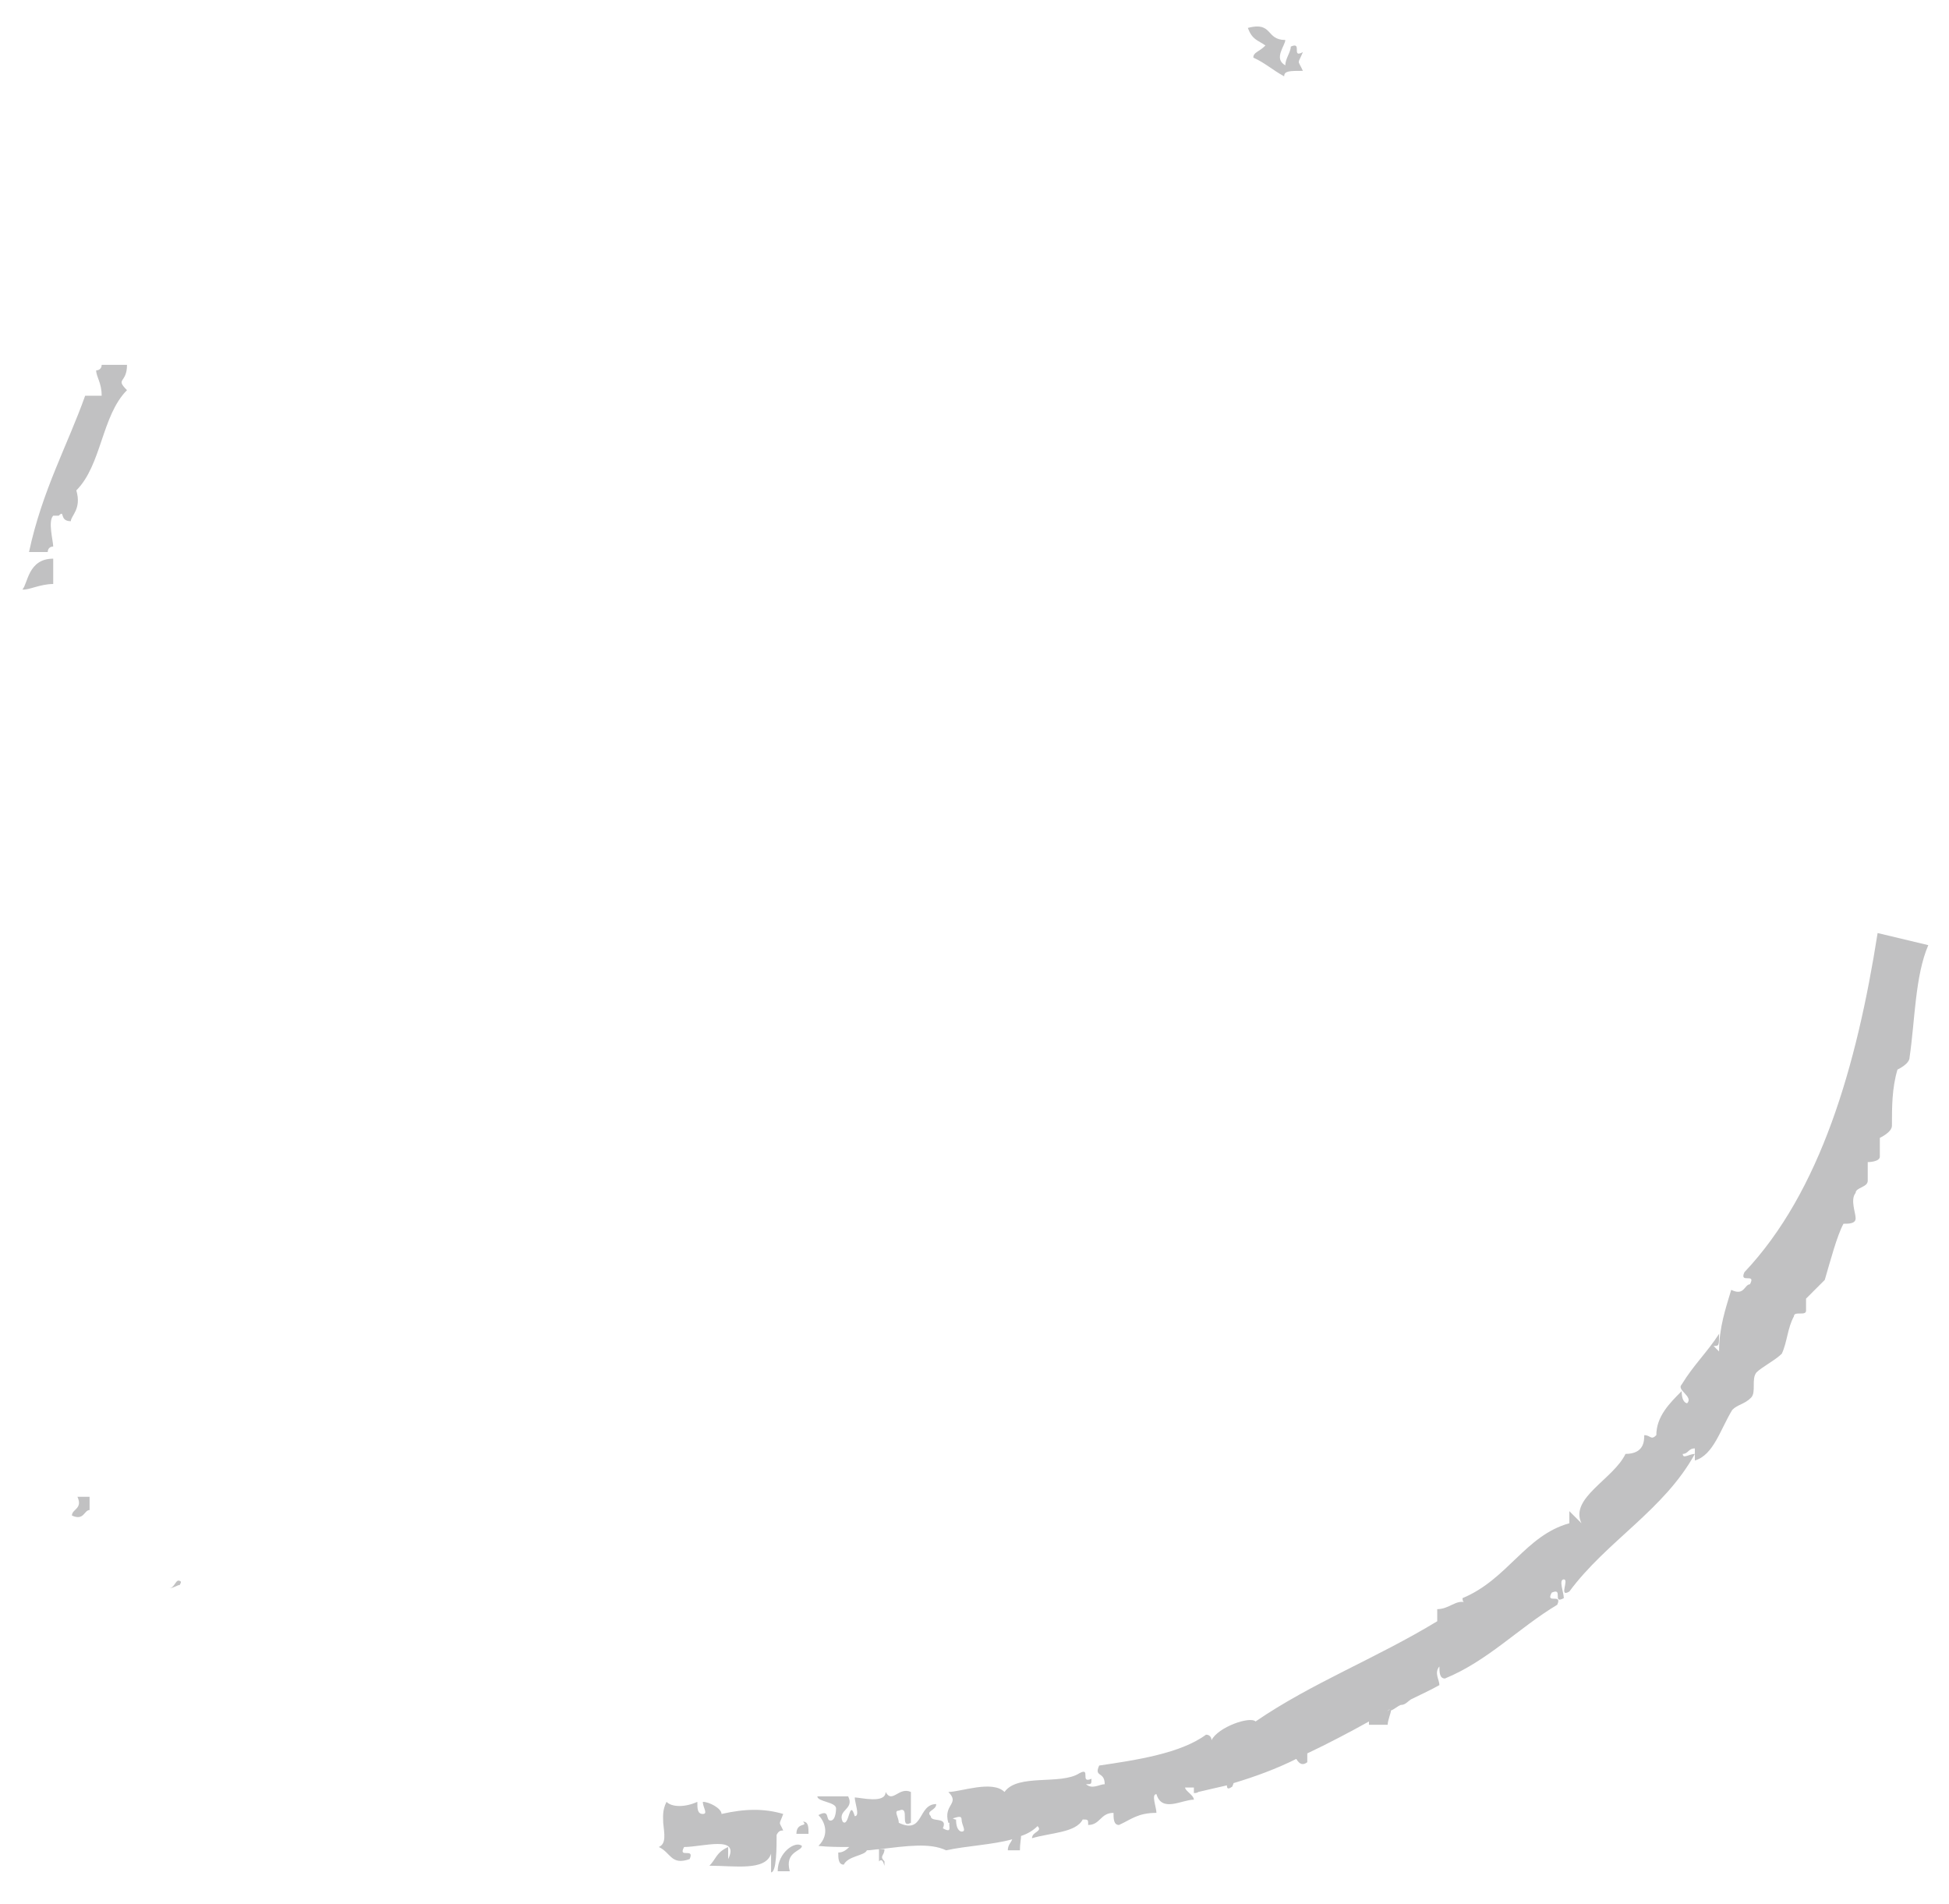 ﻿<?xml version="1.0" encoding="utf-8"?>
<svg version="1.1" xmlns:xlink="http://www.w3.org/1999/xlink" width="43px" height="42px" xmlns="http://www.w3.org/2000/svg">
  <g transform="matrix(1 0 0 1 -291 -470 )">
    <path d="M 1.879 8.729  C 1.49 9.822  0.931 10.818  0.64 12.178  L 1.053 12.178  C 1.053 12.105  1.101 12.057  1.174 12.057  C 1.174 11.935  1.053 11.498  1.174 11.376  L 1.296 11.376  C 1.441 11.231  1.296 11.498  1.563 11.498  C 1.563 11.376  1.806 11.231  1.684 10.818  C 2.243 10.259  2.243 9.166  2.802 8.607  C 2.534 8.34  2.802 8.461  2.802 8.049  L 2.243 8.049  C 2.243 8.121  2.194 8.17  2.122 8.17  C 2.122 8.316  2.243 8.437  2.243 8.729  L 1.879 8.729  Z M 0.494 13.004  C 0.615 13.028  0.883 12.883  1.174 12.883  L 1.174 12.324  C 0.615 12.324  0.615 12.883  0.494 13.004  Z M 27.531 0.615  C 27.628 0.882  27.749 0.882  27.919 1.004  C 27.774 1.15  27.652 1.15  27.652 1.271  C 27.919 1.393  28.065 1.538  28.332 1.684  C 28.332 1.563  28.454 1.563  28.745 1.563  C 28.624 1.295  28.624 1.441  28.745 1.15  C 28.478 1.295  28.745 0.907  28.478 1.028  C 28.478 1.15  28.357 1.295  28.357 1.441  C 28.089 1.295  28.357 1.004  28.357 0.882  C 27.919 0.882  28.089 0.47  27.531 0.615  Z M 3.992 34.891  C 3.871 34.794  3.871 35.037  3.725 35.037  C 3.822 35.037  3.919 34.964  3.968 34.964  C 3.968 34.939  3.992 34.939  3.992 34.891  Z M 17.692 40.721  C 17.547 40.599  17.158 40.867  17.158 41.28  L 17.425 41.28  C 17.304 40.842  17.692 40.842  17.692 40.721  Z M 17.134 40.478  C 17.182 40.381  17.231 40.381  17.28 40.381  C 17.182 40.162  17.182 40.284  17.28 40.016  C 16.867 39.895  16.454 39.895  15.919 40.016  C 15.919 39.895  15.652 39.749  15.506 39.749  C 15.506 39.871  15.628 40.016  15.506 40.016  C 15.385 40.016  15.385 39.895  15.385 39.749  C 15.118 39.871  14.826 39.871  14.705 39.749  C 14.607 39.943  14.632 40.089  14.632 40.211  C 14.656 40.454  14.705 40.672  14.535 40.745  C 14.802 40.867  14.802 41.158  15.215 41.012  C 15.336 40.745  14.948 41.012  15.093 40.745  C 15.506 40.745  16.332 40.478  16.065 41.012  L 16.065 40.745  C 15.798 40.867  15.798 41.012  15.652 41.158  C 16.211 41.158  16.891 41.28  17.012 40.891  L 17.012 41.304  C 17.134 41.304  17.134 40.745  17.134 40.478  Z M 17.838 40.454  C 17.838 40.308  17.838 40.186  17.717 40.186  C 17.838 40.308  17.571 40.186  17.571 40.454  L 17.838 40.454  Z M 41.425 20.583  C 40.964 23.522  40.162 26.292  38.486 28.065  C 38.365 28.332  38.753 28.065  38.608 28.332  C 38.486 28.332  38.486 28.599  38.195 28.454  C 38.073 28.866  37.927 29.279  37.927 29.814  L 37.806 29.692  C 37.927 29.692  37.927 29.692  37.927 29.425  C 37.66 29.838  37.369 30.105  37.102 30.543  C 36.98 30.664  37.369 30.81  37.223 30.956  C 37.223 30.956  37.102 30.956  37.102 30.688  C 36.834 30.956  36.543 31.247  36.543 31.66  C 36.421 31.781  36.421 31.66  36.276 31.66  C 36.276 31.781  36.276 32.073  35.863 32.073  C 35.595 32.632  34.624 33.045  34.891 33.603  L 34.624 33.336  L 34.624 33.603  C 33.652 33.871  33.263 34.842  32.267 35.255  C 32.267 35.328  32.292 35.352  32.34 35.352  C 32.122 35.279  31.976 35.498  31.709 35.498  L 31.709 35.765  C 30.348 36.591  28.94 37.126  27.701 37.976  C 27.579 37.854  26.875 38.097  26.729 38.389  C 26.729 38.316  26.68 38.267  26.608 38.267  C 26.049 38.68  25.077 38.826  24.251 38.948  C 24.13 39.215  24.373 39.069  24.373 39.36  C 24.251 39.36  24.105 39.482  23.96 39.36  C 24.081 39.36  24.081 39.36  24.081 39.239  C 23.814 39.36  24.081 38.972  23.814 39.118  C 23.401 39.385  22.454 39.118  22.162 39.531  C 21.895 39.263  21.19 39.531  20.923 39.531  C 21.19 39.798  20.802 39.798  20.923 40.211  L 20.948 40.211  C 20.923 40.284  21.02 40.454  20.802 40.332  C 20.923 40.065  20.535 40.211  20.535 40.065  C 20.413 39.943  20.656 39.943  20.656 39.798  C 20.243 39.798  20.389 40.478  19.83 40.211  C 19.83 40.089  19.709 39.943  19.83 39.943  C 20.097 39.822  19.83 40.356  20.097 40.211  L 20.097 39.531  C 19.83 39.409  19.684 39.798  19.539 39.531  C 19.539 39.798  18.98 39.652  18.858 39.652  C 18.858 39.773  18.98 40.065  18.858 40.065  C 18.737 39.652  18.737 40.332  18.591 40.186  C 18.47 39.919  18.858 39.919  18.713 39.628  L 18.033 39.628  C 18.033 39.749  18.446 39.749  18.446 39.895  C 18.446 39.895  18.446 40.162  18.324 40.162  C 18.203 40.162  18.324 39.895  18.057 40.041  C 18.178 40.162  18.324 40.454  18.057 40.721  C 18.275 40.745  18.518 40.745  18.737 40.745  C 18.664 40.818  18.591 40.867  18.494 40.867  C 18.494 40.988  18.494 41.134  18.616 41.134  C 18.713 40.939  19.077 40.939  19.126 40.818  C 19.223 40.818  19.32 40.794  19.393 40.794  L 19.393 41.061  C 19.514 40.939  19.514 41.328  19.514 41.061  C 19.393 40.939  19.514 40.939  19.514 40.794  L 19.393 40.794  C 20.024 40.721  20.51 40.648  20.875 40.818  C 21.312 40.721  21.895 40.697  22.332 40.575  C 22.308 40.648  22.235 40.697  22.235 40.818  L 22.502 40.818  C 22.502 40.672  22.527 40.575  22.527 40.502  C 22.672 40.454  22.794 40.381  22.891 40.284  C 23.012 40.405  22.769 40.405  22.769 40.551  C 23.182 40.429  23.741 40.429  23.887 40.138  C 24.008 40.138  24.008 40.138  24.008 40.259  C 24.276 40.259  24.276 39.992  24.567 39.992  C 24.567 40.114  24.567 40.259  24.688 40.259  C 24.956 40.138  25.101 39.992  25.514 39.992  C 25.514 39.871  25.393 39.579  25.514 39.579  C 25.636 39.992  26.073 39.701  26.34 39.701  C 26.34 39.603  26.146 39.506  26.146 39.433  L 26.34 39.433  L 26.34 39.555  C 26.365 39.555  26.413 39.555  26.437 39.531  C 26.656 39.482  26.85 39.433  27.069 39.385  C 27.069 39.458  27.093 39.482  27.191 39.409  C 27.191 39.385  27.215 39.36  27.215 39.336  C 27.701 39.19  28.162 39.02  28.599 38.802  C 28.672 38.923  28.745 38.948  28.842 38.875  L 28.842 38.68  C 29.304 38.462  29.765 38.219  30.203 37.976  L 30.203 38.049  L 30.616 38.049  C 30.616 37.952  30.689 37.782  30.689 37.733  C 30.761 37.709  30.834 37.636  30.907 37.611  C 31.004 37.611  31.053 37.539  31.126 37.49  C 31.32 37.393  31.539 37.296  31.757 37.174  C 31.757 37.053  31.636 36.907  31.757 36.761  C 31.757 36.883  31.757 37.028  31.879 37.028  C 32.826 36.64  33.506 35.911  34.357 35.401  C 34.478 35.134  34.089 35.401  34.235 35.134  C 34.502 35.012  34.235 35.401  34.502 35.255  C 34.502 35.134  34.381 34.842  34.502 34.842  C 34.624 34.842  34.381 35.255  34.624 35.109  C 35.45 33.992  36.713 33.312  37.393 32.073  C 37.272 32.073  37.126 32.194  37.126 32.073  C 37.247 32.073  37.247 31.952  37.393 31.952  L 37.393 32.219  C 37.806 32.097  37.952 31.539  38.219 31.101  C 38.34 30.98  38.486 30.98  38.632 30.834  C 38.753 30.713  38.632 30.421  38.753 30.275  C 38.875 30.154  39.166 30.008  39.312 29.862  C 39.434 29.595  39.434 29.304  39.579 29.037  C 39.579 28.915  39.846 29.037  39.846 28.915  L 39.846 28.648  L 40.259 28.235  C 40.381 27.822  40.527 27.263  40.672 26.996  C 40.794 26.996  40.94 26.996  40.94 26.875  C 40.94 26.753  40.818 26.462  40.94 26.316  C 40.94 26.194  41.207 26.194  41.207 26.049  L 41.207 25.636  C 41.207 25.636  41.474 25.636  41.474 25.514  L 41.474 25.101  C 41.474 25.101  41.741 24.98  41.741 24.834  C 41.741 24.421  41.741 24.008  41.863 23.595  C 41.863 23.595  42.13 23.474  42.13 23.328  C 42.251 22.502  42.251 21.53  42.543 20.85  L 41.425 20.583  Z M 21.215 40.138  C 21.215 40.259  21.336 40.405  21.215 40.405  C 21.215 40.405  21.093 40.405  21.093 40.138  C 21.069 40.138  21.069 40.138  21.02 40.114  C 21.118 40.089  21.215 40.041  21.215 40.138  Z M 30.664 37.709  C 30.64 37.733  30.591 37.757  30.543 37.782  C 30.616 37.757  30.64 37.709  30.664 37.709  Z M 1.587 33.433  C 1.854 33.555  1.854 33.312  1.976 33.312  L 1.976 33.02  L 1.709 33.02  C 1.83 33.288  1.587 33.288  1.587 33.433  Z " fill-rule="nonzero" fill="#c1c1c2" stroke="none" transform="matrix(1 0 0 1 291 470 )" />
  </g>
</svg>